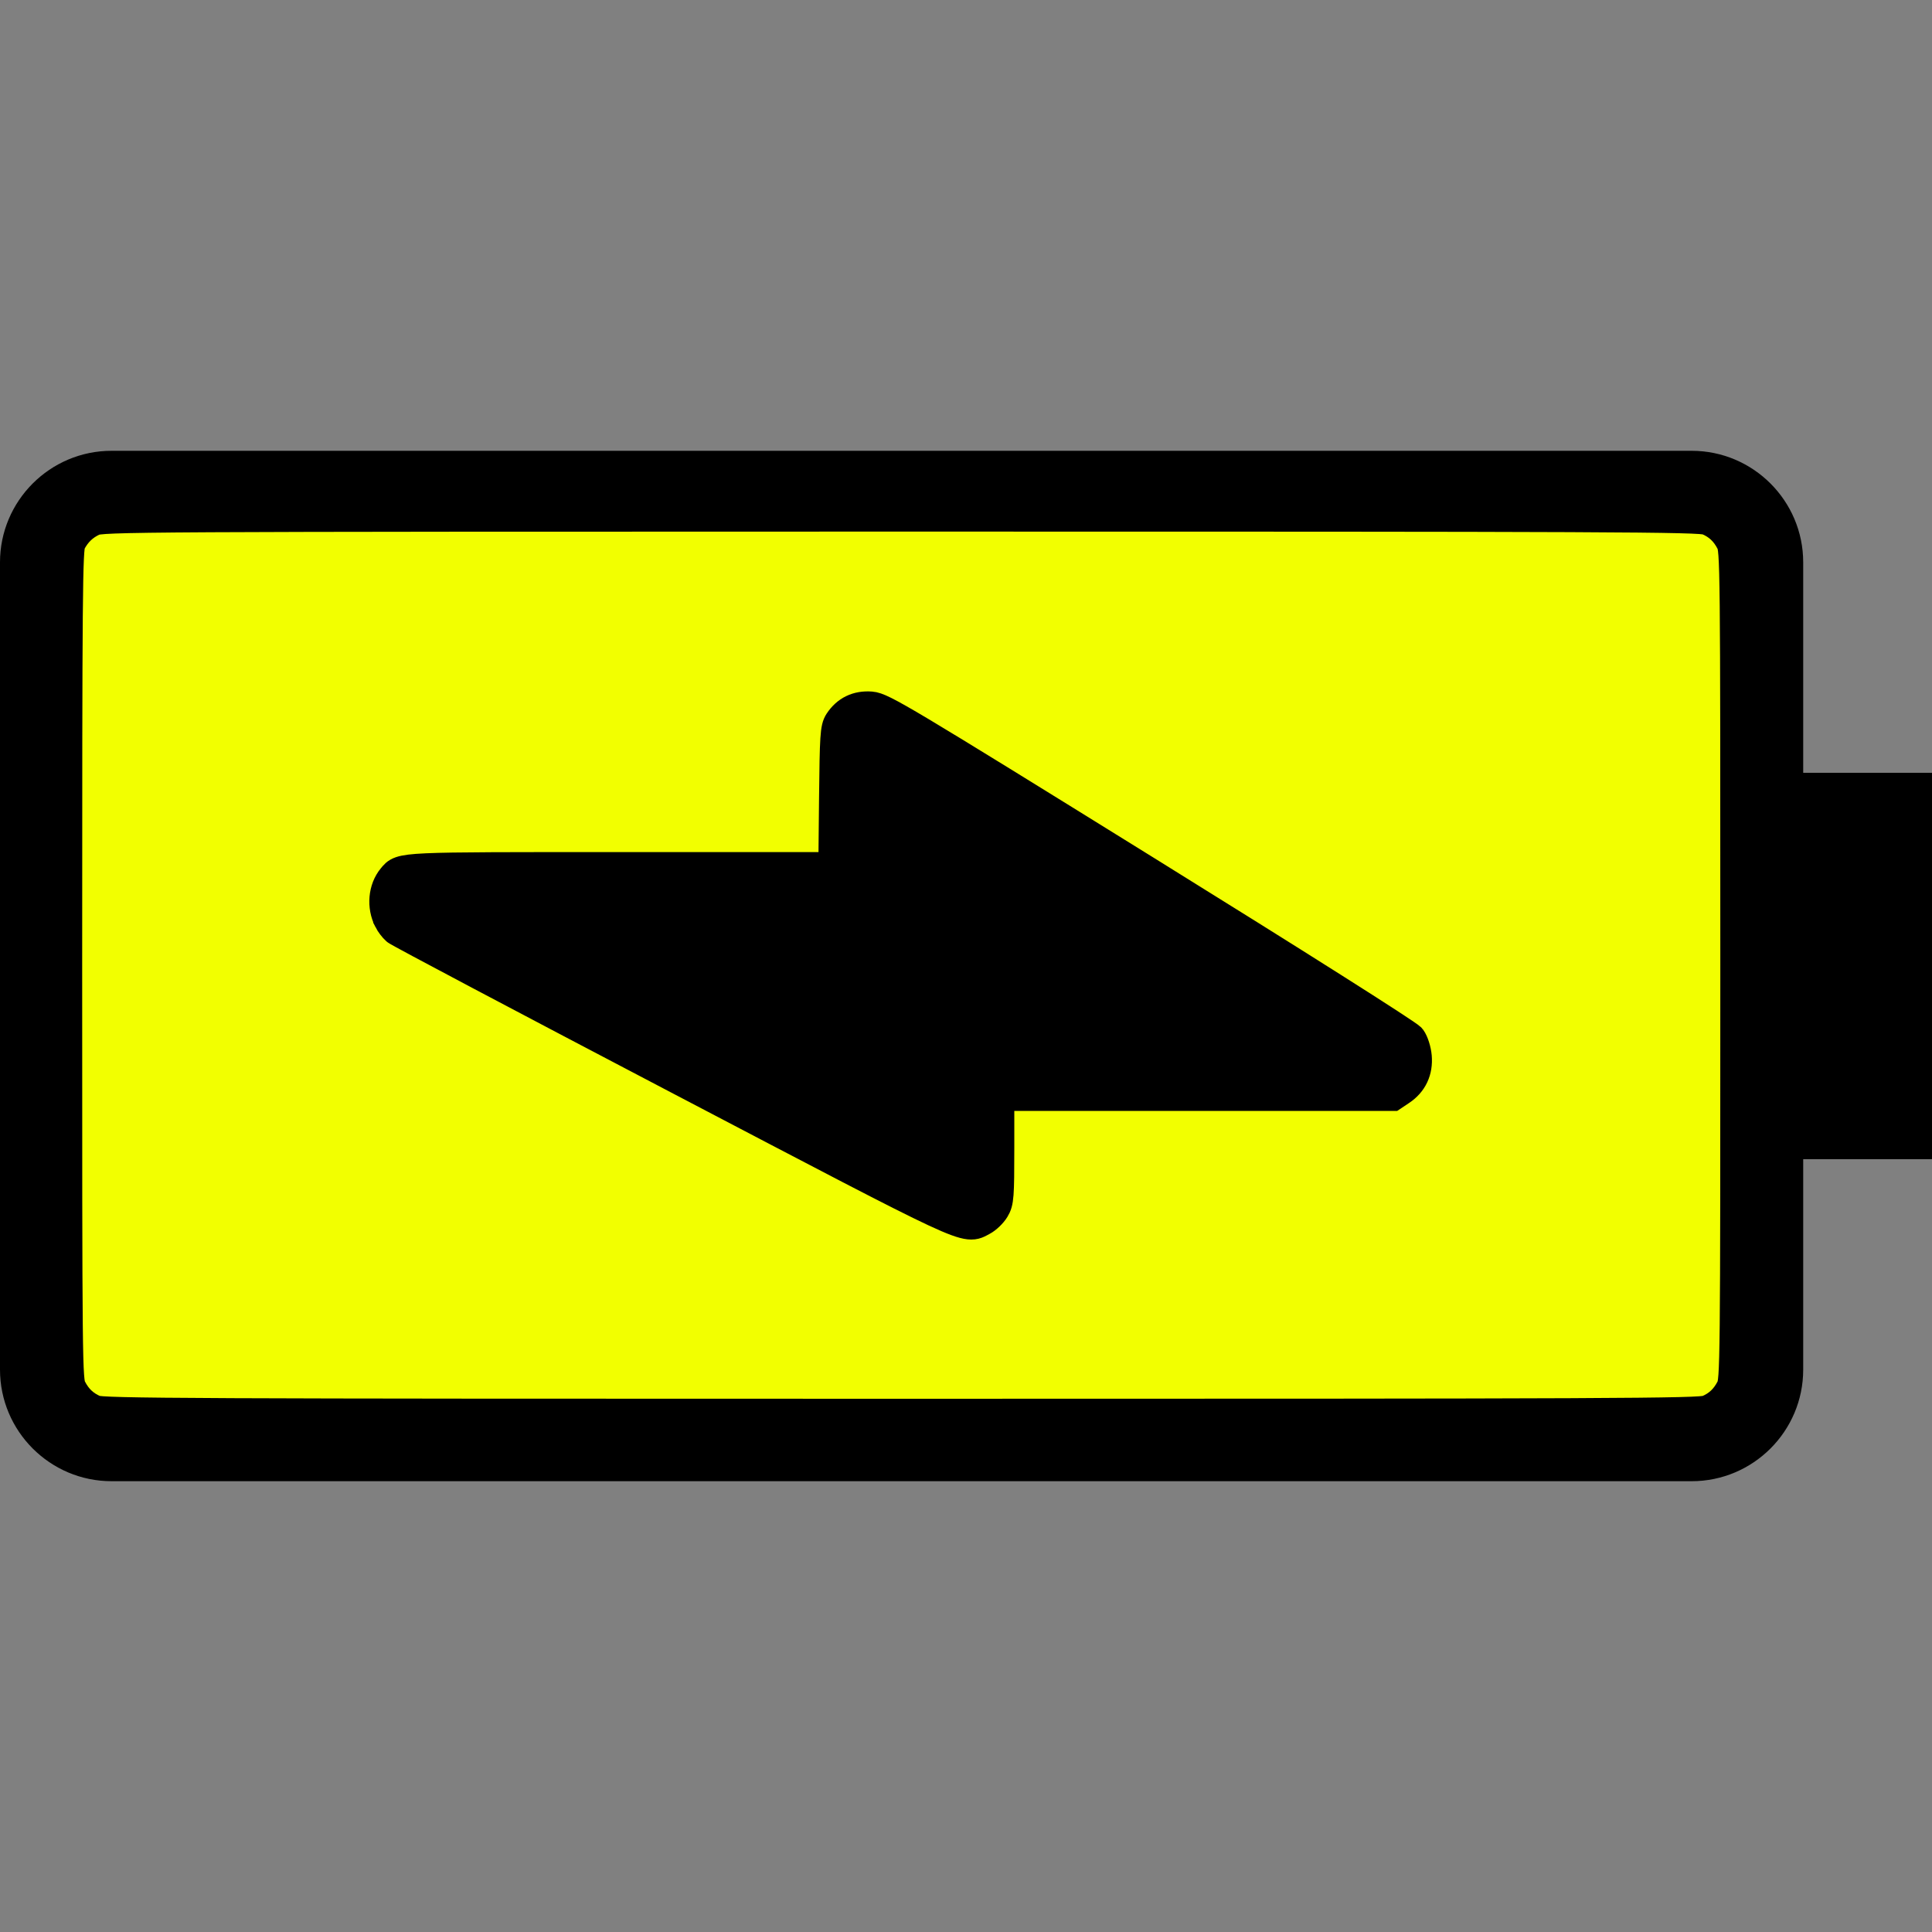 <?xml version="1.0" encoding="UTF-8" standalone="no"?>
<svg
   xmlns:dc="http://purl.org/dc/elements/1.1/"
   xmlns:cc="http://creativecommons.org/ns#"
   xmlns:rdf="http://www.w3.org/1999/02/22-rdf-syntax-ns#"
   xmlns:svg="http://www.w3.org/2000/svg"
   xmlns="http://www.w3.org/2000/svg"
   xmlns:sodipodi="http://sodipodi.sourceforge.net/DTD/sodipodi-0.dtd"
   xmlns:inkscape="http://www.inkscape.org/namespaces/inkscape"
   version="1.1"
   id="Capa_1"
   x="0px"
   y="0px"
   viewBox="0 0 60 60"
   style="enable-background:new 60 60 60 60;"
   xml:space="preserve"
   sodipodi:docname="battery-yellow.svg"
   inkscape:version="1.0 (4035a4fb49, 2020-05-01)"><rect x="0" y="0" width="60" height="60" fill="#808080" stroke="none"/><defs
   id="defs92" /><sodipodi:namedview
   inkscape:document-rotation="0"
   pagecolor="#ffffff"
   bordercolor="#666666"
   borderopacity="1"
   objecttolerance="10"
   gridtolerance="10"
   guidetolerance="10"
   inkscape:pageopacity="0"
   inkscape:pageshadow="2"
   inkscape:window-width="1920"
   inkscape:window-height="1017"
   id="namedview90"
   showgrid="false"
   inkscape:zoom="6.8916667"
   inkscape:cx="35.247498"
   inkscape:cy="30.720593"
   inkscape:window-x="-8"
   inkscape:window-y="-8"
   inkscape:window-maximized="1"
   inkscape:current-layer="Capa_1" />
<g
   transform="rotate(90,30,30)"
   id="g57"
   style="fill:#000000">
	<path
   d="M 42.536,4 H 36 V 0 H 24 V 4 H 17.464 C 15.554,4 14,5.554 14,7.464 V 56.536 C 14,58.446 15.554,60 17.464,60 H 42.535 C 44.446,60 46,58.446 46,56.536 V 7.464 C 46,5.554 44.446,4 42.536,4 Z M 44,56.536 C 44,57.344 43.343,58 42.536,58 H 17.464 C 16.657,58 16,57.344 16,56.536 V 7.464 C 16,6.656 16.657,6 17.464,6 H 24 36 42.536 C 43.343,6 44,6.656 44,7.464 Z"
   id="path53"
   style="fill:#000000" />
	<path
   d="M 37,29 H 34 V 17.108 c 0.013,-0.26 -0.069,-0.515 -0.236,-0.72 -0.381,-0.467 -1.264,-0.463 -1.642,0.004 -0.026,0.032 -0.05,0.066 -0.072,0.103 l -9.9,15.979 c -0.191,0.309 -0.2,0.696 -0.023,1.013 C 22.303,33.804 22.637,34 23,34 h 4 l 0.002,12.929 h 0.001 c 0.001,0.235 0.077,0.479 0.215,0.657 0.189,0.247 0.529,0.414 0.84,0.414 0.305,0 0.636,-0.16 0.825,-0.398 0.04,-0.05 0.074,-0.103 0.104,-0.159 l 8.899,-16.979 c 0.163,-0.31 0.151,-0.682 -0.03,-0.981 C 37.675,29.184 37.35,29 37,29 Z"
   id="path55"
   style="fill:#000000" />
</g>
<g
   transform="rotate(90)"
   id="g59">
</g>
<g
   transform="rotate(90)"
   id="g61">
</g>
<g
   transform="rotate(90)"
   id="g63">
</g>
<g
   transform="rotate(90)"
   id="g65">
</g>
<g
   transform="rotate(90)"
   id="g67">
</g>
<g
   transform="rotate(90)"
   id="g69">
</g>
<g
   transform="rotate(90)"
   id="g71">
</g>
<g
   transform="rotate(90)"
   id="g73">
</g>
<g
   transform="rotate(90)"
   id="g75">
</g>
<g
   transform="rotate(90)"
   id="g77">
</g>
<g
   transform="rotate(90)"
   id="g79">
</g>
<g
   transform="rotate(90)"
   id="g81">
</g>
<g
   transform="rotate(90)"
   id="g83">
</g>
<g
   transform="rotate(90)"
   id="g85">
</g>
<g
   transform="rotate(90)"
   id="g87">
</g>
<path
   style="opacity:1;fill:#f2ff00;fill-opacity:1;stroke:#000000;stroke-width:1;stroke-miterlimit:4;stroke-dasharray:none;stroke-opacity:1"
   d="m 2.166,16.842 c 0.171,-0.328 0.398,-0.549 0.72,-0.697 0.28,-0.129 1.134,-0.134 25.087,-0.136 22.22,-0.001 24.825,0.01 25.066,0.111 0.342,0.143 0.575,0.361 0.749,0.701 0.134,0.262 0.138,0.632 0.138,13.153 0,12.521 -0.004,12.891 -0.138,13.153 -0.175,0.34 -0.407,0.558 -0.749,0.701 -0.241,0.101 -2.847,0.112 -25.05,0.112 -22.203,0 -24.809,-0.012 -25.05,-0.112 -0.342,-0.143 -0.575,-0.361 -0.749,-0.701 -0.134,-0.262 -0.138,-0.631 -0.138,-13.168 3.99e-4,-11.545 0.012,-12.922 0.114,-13.117 z m 9.936,11.717 c 0.051,0.1 0.153,0.234 0.227,0.299 0.074,0.065 4.007,2.146 8.74,4.625 9.262,4.851 8.887,4.676 9.43,4.395 0.119,-0.062 0.281,-0.217 0.359,-0.345 0.129,-0.212 0.142,-0.374 0.142,-1.883 L 31,34 h 6.12 6.12 l 0.247,-0.165 c 0.349,-0.233 0.516,-0.588 0.478,-1.02 -0.017,-0.193 -0.094,-0.437 -0.173,-0.544 -0.082,-0.111 -3.615,-2.348 -8.263,-5.231 -7.503,-4.654 -8.148,-5.039 -8.483,-5.064 -0.412,-0.032 -0.735,0.125 -0.957,0.463 -0.117,0.179 -0.133,0.423 -0.153,2.361 l -0.022,2.162 h -6.602 c -6.986,0 -6.825,-0.007 -7.098,0.321 -0.278,0.335 -0.324,0.86 -0.112,1.275 z"
   id="path923" /></svg>
